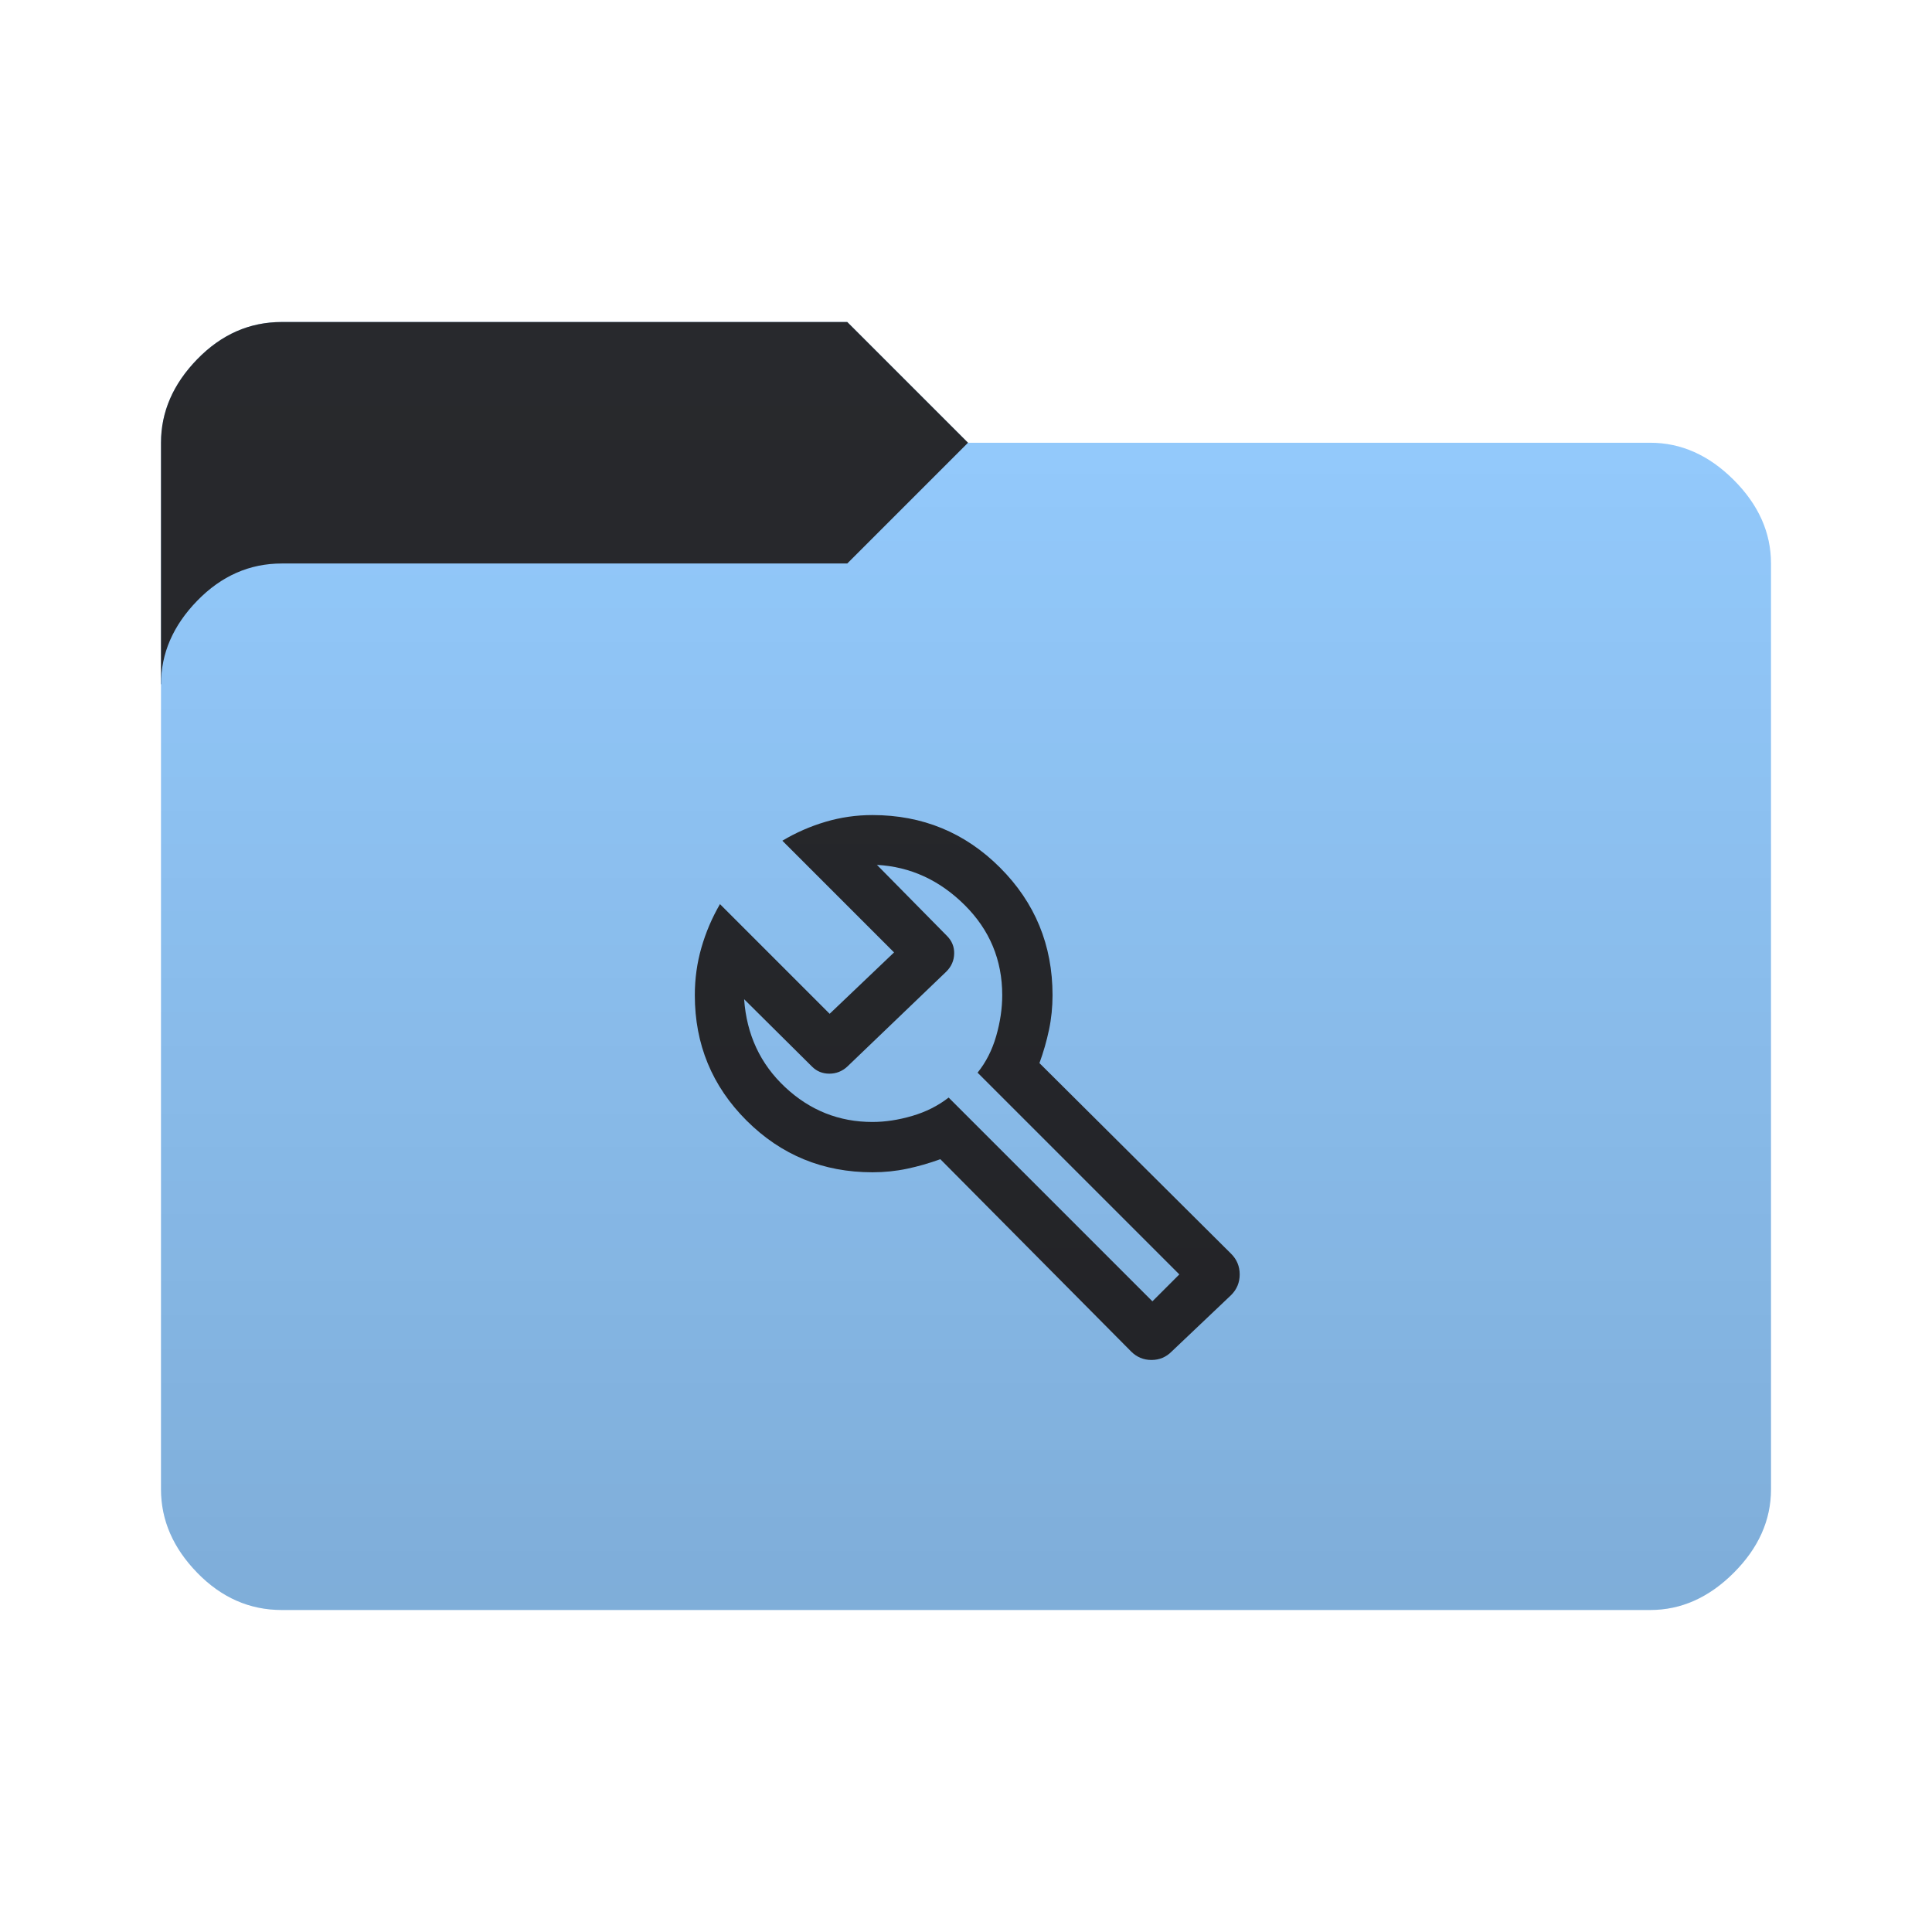 <svg height="96" width="96" version="1.1" xmlns="http://www.w3.org/2000/svg" xmlns:svg="http://www.w3.org/2000/svg">
  <defs>
    <style type="text/css" id="current-color-scheme">
      .ColorScheme-Accent {
        color: #95ccff;
      }

      .ColorScheme-Background {
        color: #28292d;
      }
    </style>
    <linearGradient id="lg1" x1="48" y1="80" x2="48" y2="16" gradientUnits="userSpaceOnUse">
      <stop stop-opacity="0.15" offset="0" />
      <stop stop-opacity="0" offset="1" />
    </linearGradient>
    <path id="folder-back" d="M 8,34 v -12 q 0,-2.3 1.8,-4.15 1.8,-1.85 4.2,-1.85 h 28.1 l 6,6 v 12 z" />
    <path id="icon"
      d="m 56.2,67.15 -9.475,-9.55 q -0.825,0.3 -1.656,0.475 -0.831,0.175 -1.719,0.175 -3.677,0 -6.251,-2.567 -2.574,-2.567 -2.574,-6.233 0,-1.225 0.329,-2.366 0.329,-1.141 0.921,-2.159 l 5.45,5.45 3.2,-3.05 -5.55,-5.55 Q 39.885,41.171 41.018,40.836 42.15,40.5 43.35,40.5 q 3.729,0 6.34,2.61 2.61,2.61 2.61,6.34 0,0.887 -0.175,1.719 -0.175,0.831 -0.475,1.656 l 9.525,9.475 q 0.425,0.424 0.425,1.025 0,0.601 -0.425,1.026 l -2.95,2.8 q -0.417,0.425 -1.009,0.425 -0.591,0 -1.016,-0.425 z m 1.062,-2.488 1.338,-1.337 -10.025,-10.025 q 0.625,-0.775 0.925,-1.819 0.3,-1.044 0.3,-2.031 0,-2.625 -1.869,-4.481 -1.869,-1.856 -4.356,-1.994 l 3.475,3.525 q 0.375,0.375 0.362,0.888 -0.012,0.512 -0.387,0.887 l -4.925,4.725 q -0.382,0.35 -0.891,0.35 -0.509,0 -0.859,-0.35 l -3.375,-3.35 q 0.187,2.637 2.035,4.369 1.848,1.731 4.34,1.731 0.95,0 1.975,-0.3 1.025,-0.3 1.812,-0.913 z M 47.8,53.8 Z" />
  </defs>
  <use href="#folder-back" class="ColorScheme-Accent" fill="currentColor" />
  <use href="#folder-back" class="ColorScheme-Background" fill="currentColor" opacity="0.3" />
  <path
    d="M 14,80 q -2.4,0 -4.2,-1.85 -1.8,-1.85 -1.8,-4.15 v -40 q 0,-2.3 1.8,-4.15 1.8,-1.85 4.2,-1.85 h 28.1 l 6,-6 h 33.9 q 2.3,0 4.15,1.85 1.85,1.85 1.85,4.15 v 46 q 0,2.3 -1.85,4.15 -1.85,1.85 -4.15,1.85 z"
    class="ColorScheme-Accent" fill="currentColor" />
  <use href="#icon" class="ColorScheme-Background" fill="currentColor" opacity="0.8" />
  <path
    d="M 14,80 Q 11.6,80 9.8,78.15 8,76.3 8,74 V 22 Q 8,19.7 9.8,17.85 11.6,16 14,16 h 28.1 l 6,6 H 82 q 2.3,0 4.15,1.85 Q 88,25.7 88,28 v 46 q 0,2.3 -1.85,4.15 Q 84.3,80 82,80 Z"
    fill="url(#lg1)" />
</svg>